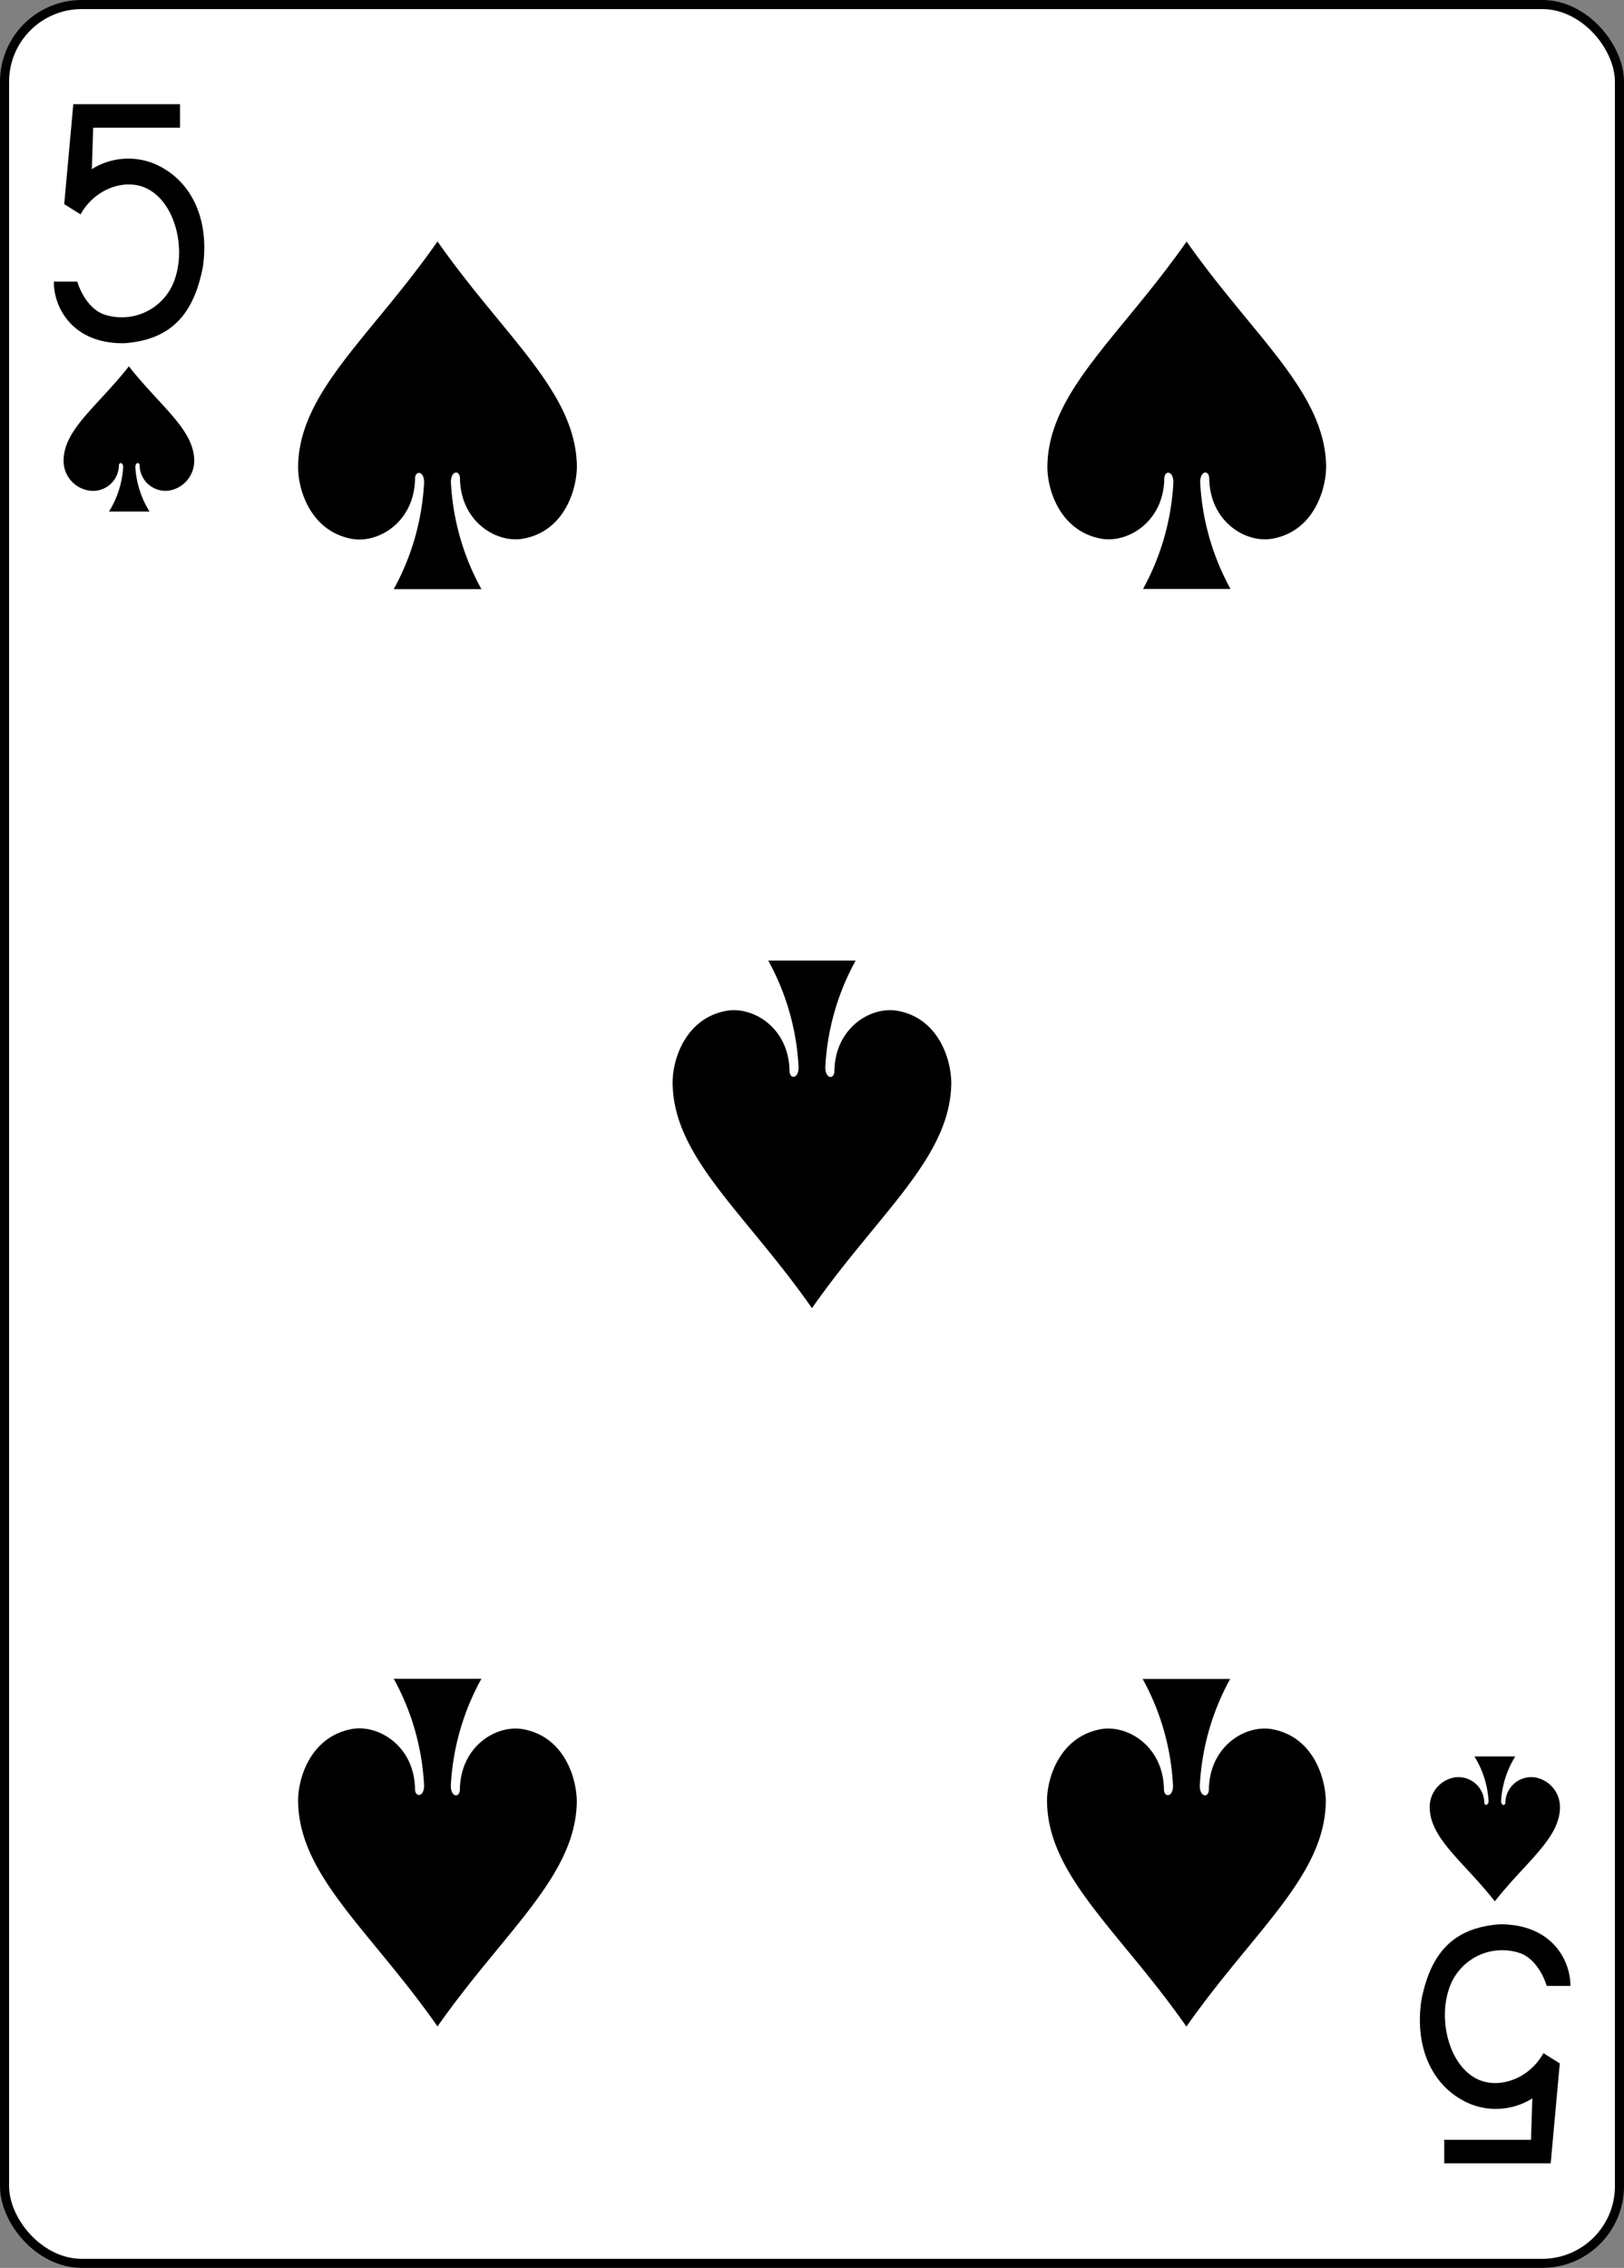 <svg xmlns="http://www.w3.org/2000/svg" viewBox="0 0 178.79 249.65"><rect x="0" y="0" width="178.79" height="249.65" fill="#808080" stroke="none"/><defs><style>.cls-1{fill:#fff;stroke:#000;stroke-width:1px;}</style></defs><title>Asset 32</title><g id="Layer_2" data-name="Layer 2"><g id="svg11376"><g id="g8447-5-9"><g id="g8459-0-4"><rect id="rect6920-5-5" class="cls-1" x="0.5" y="0.5" width="177.79" height="248.65" rx="8.5" ry="8.5"/><path id="path6950-9-9" d="M130.62,223.08c7.35-10.49,15.21-16.53,15.34-24.72,0-2.65-1.39-7.16-5.87-8-2.91-.56-6.91,1.8-7,6.59,0,1-1,.93-1-.38a27.2,27.2,0,0,1,3.34-11.75h-9.63a27.2,27.2,0,0,1,3.34,11.75c0,1.31-1,1.33-1,.38-.08-4.79-4.09-7.15-7-6.59-4.48.86-5.91,5.37-5.87,8,.13,8.19,8,14.22,15.34,24.72Z"/><path id="path6952-6-0" d="M164.57,209.3c3.43-4.37,7.11-6.89,7.17-10.3a3.31,3.31,0,0,0-2.74-3.34,2.85,2.85,0,0,0-3.27,2.75c0,.4-.47.39-.47-.16a10.42,10.42,0,0,1,1.56-4.9h-4.5a10.42,10.42,0,0,1,1.56,4.9c0,.54-.47.55-.47.16a2.85,2.85,0,0,0-3.27-2.75,3.31,3.31,0,0,0-2.74,3.34c.06,3.41,3.73,5.93,7.17,10.3Z"/><path id="path6956-5-0" d="M14.21,40.35c3.43,4.37,7.11,6.89,7.17,10.3A3.31,3.31,0,0,1,18.64,54a2.85,2.85,0,0,1-3.27-2.75c0-.4-.47-.39-.47.16a10.42,10.42,0,0,0,1.56,4.9H12a10.42,10.42,0,0,0,1.56-4.9c0-.54-.47-.55-.47-.16A2.85,2.85,0,0,1,9.79,54,3.31,3.31,0,0,1,7,50.65c.06-3.41,3.73-5.93,7.17-10.3Z"/><path id="path6958-4-1" d="M48.16,223.08c7.35-10.49,15.21-16.53,15.34-24.72,0-2.65-1.39-7.16-5.87-8-2.91-.56-6.91,1.8-7,6.59,0,1-1,.93-1-.38A27.2,27.2,0,0,1,53,184.8H43.35a27.2,27.2,0,0,1,3.34,11.75c0,1.31-1,1.33-1,.38-.08-4.79-4.09-7.15-7-6.59-4.48.86-5.91,5.37-5.87,8,.13,8.19,8,14.22,15.34,24.72Z"/><path id="path6970-5-5" d="M130.62,26.57C138,37.06,145.83,43.1,146,51.29c0,2.65-1.39,7.16-5.87,8-2.91.56-6.91-1.8-7-6.59,0-1-1-.93-1,.38a27.2,27.2,0,0,0,3.34,11.75h-9.63a27.2,27.2,0,0,0,3.34-11.75c0-1.31-1-1.33-1-.38-.08,4.79-4.09,7.15-7,6.59-4.48-.86-5.91-5.37-5.87-8,.13-8.19,8-14.22,15.34-24.72Z"/><path id="path6972-5-8" d="M48.16,26.57C55.51,37.06,63.37,43.1,63.51,51.29c0,2.65-1.39,7.16-5.87,8-2.91.56-6.91-1.8-7-6.59,0-1-1-.93-1,.38A27.2,27.2,0,0,0,53,64.85H43.35a27.2,27.2,0,0,0,3.34-11.75c0-1.31-1-1.33-1-.38-.08,4.79-4.09,7.15-7,6.59-4.48-.86-5.91-5.37-5.87-8,.13-8.19,8-14.22,15.34-24.72Z"/><path id="path6980-6-3" d="M89.39,144c7.35-10.49,15.21-16.53,15.34-24.72,0-2.65-1.39-7.16-5.87-8-2.91-.56-6.91,1.8-7,6.59,0,1-1,.93-1-.38a27.2,27.2,0,0,1,3.34-11.75H84.58a27.2,27.2,0,0,1,3.34,11.75c0,1.31-1,1.33-1,.38-.08-4.79-4.09-7.15-7-6.59-4.48.86-5.91,5.37-5.87,8,.13,8.19,8,14.22,15.34,24.72Z"/><path id="path21-4-5-5" d="M172.86,218.61l-2.58,0c-.49-1.59-1.58-3.2-3.06-3.65a6.16,6.16,0,0,0-7.74,4.12c-1.07,3.32,0,8,2.9,9.65,2.38,1.37,5.92.22,7.54-2.72l1.8,1.13-1,11H159v-2.59h9.55l.15-4.56a7.54,7.54,0,0,1-7.27.42c-3.89-1.89-5.7-6.2-4.94-11.27,1-5,3.36-7.91,8.58-8.31,5.8-.05,7.85,4,7.82,6.81h0Z"/><path id="path21-4-9-2-8" d="M5.93,31l2.58,0c.49,1.59,1.58,3.2,3.06,3.65a6.16,6.16,0,0,0,7.74-4.12c1.07-3.33,0-8-2.9-9.65-2.38-1.37-5.92-.22-7.54,2.72l-1.8-1.13,1-11H19.82v2.59H10.26l-.15,4.56a7.54,7.54,0,0,1,7.27-.42c3.89,1.89,5.7,6.2,4.94,11.27-1,5-3.36,7.91-8.58,8.31C8,37.9,5.9,33.84,5.93,31h0Z"/></g></g></g></g></svg>